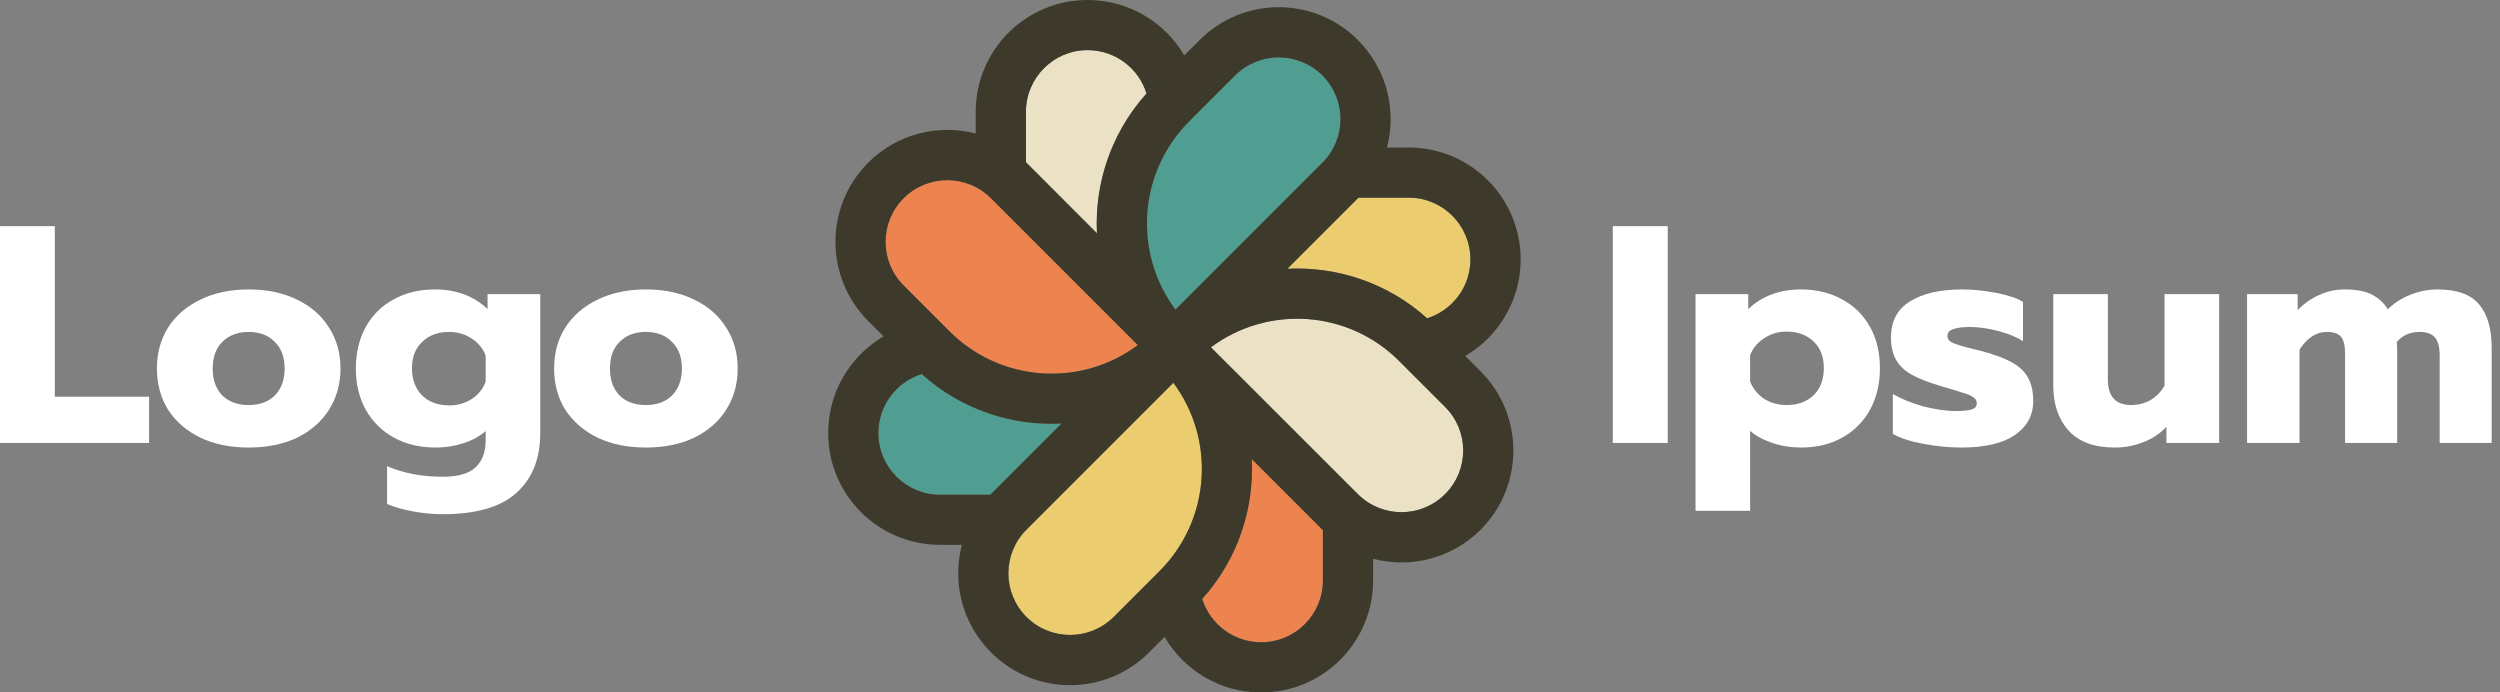 <svg width="213" height="59" viewBox="0 0 213 59" fill="none" xmlns="http://www.w3.org/2000/svg" xmlns:xlink="http://www.w3.org/1999/xlink">
	<rect x="0" y="0" width="213" height="59" fill="#808080" stroke="none"/>
	<desc>
			Created with Pixso.
	</desc>
	<defs/>
	<path id="Vector" d="M105.23 6.43C107.28 4.38 110.61 4.38 112.67 6.43C114.72 8.48 114.72 11.81 112.67 13.86L100.15 26.38C96.56 21.56 96.95 14.71 101.32 10.34L105.23 6.43Z" fill="#4F9E91" fill-opacity="1" fill-rule="evenodd"/>
	<path id="Vector" d="M123.12 34.67C125.18 36.72 125.18 40.05 123.12 42.1C121.07 44.15 117.74 44.15 115.69 42.1L103.17 29.59C107.99 25.99 114.84 26.38 119.21 30.76L123.12 34.67Z" fill="#EBE1C5" fill-opacity="1" fill-rule="evenodd"/>
	<path id="Vector" d="M94.89 52.56C92.83 54.61 89.5 54.61 87.45 52.56C85.4 50.51 85.4 47.18 87.45 45.13L99.97 32.61C103.56 37.43 103.17 44.28 98.8 48.65L94.89 52.56Z" fill="#EBCC6E" fill-opacity="1" fill-rule="evenodd"/>
	<path id="Vector" d="M76.99 24.32C74.94 22.27 74.94 18.94 76.99 16.89C79.05 14.83 82.37 14.83 84.43 16.89L96.94 29.4C92.13 33 85.28 32.61 80.9 28.23L76.99 24.32Z" fill="#ED834E" fill-opacity="1" fill-rule="evenodd"/>
	<path id="Vector" d="M102.43 51.03C105.46 47.66 106.87 43.35 106.65 39.11L112.67 45.13C112.68 45.14 112.7 45.16 112.71 45.17L112.71 49.46C112.71 52.36 110.36 54.72 107.45 54.72C105.1 54.72 103.1 53.17 102.43 51.03Z" fill="#ED834E" fill-opacity="1" fill-rule="evenodd"/>
	<path id="Vector" d="M78.53 31.87C81.89 34.9 86.2 36.3 90.44 36.09L84.43 42.1C84.41 42.12 84.4 42.13 84.38 42.15L80.09 42.15C77.19 42.15 74.84 39.79 74.84 36.89C74.84 34.53 76.39 32.54 78.53 31.87Z" fill="#4F9E91" fill-opacity="1" fill-rule="evenodd"/>
	<path id="Vector" d="M121.59 27.12C118.23 24.09 113.92 22.69 109.68 22.9L115.69 16.89C115.7 16.87 115.72 16.86 115.73 16.84L120.03 16.84C122.93 16.84 125.28 19.2 125.28 22.1C125.28 24.46 123.73 26.45 121.59 27.12Z" fill="#EBCC6E" fill-opacity="1" fill-rule="evenodd"/>
	<path id="Vector" d="M97.68 7.96C94.66 11.33 93.25 15.63 93.46 19.87L87.45 13.86C87.44 13.85 87.42 13.83 87.41 13.82L87.41 9.53C87.41 6.63 89.76 4.27 92.66 4.27C95.02 4.27 97.02 5.82 97.68 7.96Z" fill="#EBE1C5" fill-opacity="1" fill-rule="evenodd"/>
	<path id="Vector" d="M92.66 0C87.4 0 83.13 4.26 83.13 9.53L83.13 11.38C79.96 10.55 76.45 11.38 73.97 13.86C70.25 17.59 70.25 23.62 73.97 27.35L75.28 28.66C72.46 30.31 70.56 33.38 70.56 36.89C70.56 42.16 74.83 46.42 80.09 46.42L81.95 46.42C81.12 49.59 81.95 53.1 84.43 55.58C88.15 59.31 94.19 59.31 97.91 55.58L101.82 51.67C105.27 48.22 106.88 43.63 106.65 39.11L112.67 45.13C116.39 48.85 122.42 48.85 126.15 45.13C129.87 41.4 129.87 35.37 126.15 31.64L124.84 30.33C127.66 28.68 129.56 25.61 129.56 22.1C129.56 16.84 125.29 12.57 120.03 12.57L118.17 12.57C119 9.4 118.17 5.89 115.69 3.41C111.97 -0.32 105.93 -0.32 102.21 3.41L98.3 7.32C94.85 10.77 93.24 15.36 93.46 19.88L87.45 13.86C87.44 13.85 87.42 13.83 87.41 13.82L87.41 9.53C87.41 6.63 89.76 4.27 92.66 4.27C95.02 4.27 97.02 5.82 97.68 7.96C97.88 7.74 98.08 7.53 98.3 7.32L100.9 4.72C99.24 1.89 96.17 0 92.66 0ZM115.73 16.84C115.72 16.86 115.7 16.87 115.69 16.89L109.68 22.9C113.92 22.69 118.23 24.09 121.59 27.12C123.73 26.45 125.28 24.46 125.28 22.1C125.28 19.2 122.93 16.84 120.03 16.84L115.73 16.84ZM84.38 42.15C84.4 42.13 84.41 42.12 84.43 42.1L90.44 36.09C86.2 36.3 81.89 34.9 78.53 31.87C76.39 32.54 74.84 34.53 74.84 36.89C74.84 39.79 77.19 42.15 80.09 42.15L84.38 42.15ZM78.36 31.72C78.2 31.57 78.04 31.42 77.88 31.26L77.88 31.26C78.04 31.42 78.2 31.57 78.36 31.72ZM107.45 59C103.94 59 100.88 57.1 99.22 54.27L101.82 51.67C102.03 51.46 102.24 51.25 102.43 51.03C103.1 53.17 105.1 54.72 107.45 54.72C110.36 54.72 112.71 52.36 112.71 49.46L112.71 45.17C113.94 46.39 115.42 47.2 116.99 47.61L116.99 49.46C116.99 54.73 112.72 59 107.45 59ZM112.67 6.43C110.61 4.38 107.28 4.38 105.23 6.43L101.32 10.34C96.95 14.72 96.56 21.56 100.15 26.38L112.67 13.86C114.72 11.81 114.72 8.48 112.67 6.43ZM123.12 42.1C125.18 40.05 125.18 36.72 123.12 34.67L119.21 30.76C114.84 26.38 107.99 25.99 103.17 29.59L115.69 42.1C117.74 44.15 121.07 44.15 123.12 42.1ZM94.89 52.56C92.83 54.61 89.5 54.61 87.45 52.56C85.4 50.51 85.4 47.18 87.45 45.13L99.97 32.61C103.56 37.43 103.17 44.27 98.8 48.65L94.89 52.56ZM76.99 16.89C74.94 18.94 74.94 22.27 76.99 24.32L80.9 28.23C85.28 32.61 92.13 33 96.94 29.4L84.43 16.89C82.37 14.84 79.05 14.84 76.99 16.89Z" fill="#3D3A2C" fill-opacity="1" fill-rule="evenodd"/>
	<path id="Vector" d="M0 19.27L4.67 19.27L4.67 33.8L12.7 33.8L12.7 37.74L0 37.74L0 19.27Z" fill="#FFFFFF" fill-opacity="1" fill-rule="nonzero"/>
	<path id="Vector" d="M21.19 38.13C19.62 38.13 18.25 37.85 17.07 37.29C15.89 36.71 14.97 35.91 14.32 34.91C13.69 33.89 13.37 32.72 13.37 31.4C13.37 30.08 13.69 28.91 14.32 27.91C14.97 26.89 15.89 26.1 17.07 25.53C18.25 24.95 19.62 24.66 21.19 24.66C22.76 24.66 24.13 24.95 25.31 25.53C26.49 26.1 27.4 26.89 28.03 27.91C28.68 28.91 29.01 30.08 29.01 31.4C29.01 32.72 28.68 33.89 28.03 34.91C27.4 35.91 26.49 36.71 25.31 37.29C24.13 37.85 22.76 38.13 21.19 38.13ZM21.19 34.51C22.12 34.51 22.86 34.24 23.41 33.7C23.97 33.13 24.25 32.37 24.25 31.4C24.25 30.43 23.97 29.67 23.41 29.13C22.86 28.56 22.12 28.28 21.19 28.28C20.26 28.28 19.51 28.56 18.94 29.13C18.4 29.67 18.12 30.43 18.12 31.4C18.12 32.37 18.4 33.13 18.94 33.7C19.51 34.24 20.26 34.51 21.19 34.51Z" fill="#FFFFFF" fill-opacity="1" fill-rule="nonzero"/>
	<path id="Vector" d="M37.74 43.81C36.89 43.81 36.04 43.73 35.18 43.57C34.33 43.42 33.6 43.2 32.98 42.94L32.98 39.72C34.38 40.32 35.96 40.62 37.74 40.62C39.02 40.62 39.95 40.35 40.51 39.82C41.09 39.29 41.38 38.52 41.38 37.5L41.38 36.73C40.87 37.17 40.24 37.52 39.48 37.76C38.74 38.01 37.95 38.13 37.11 38.13C35.77 38.13 34.59 37.85 33.57 37.29C32.54 36.72 31.74 35.93 31.16 34.91C30.6 33.89 30.32 32.72 30.32 31.4C30.32 30.06 30.6 28.88 31.16 27.86C31.73 26.84 32.52 26.05 33.54 25.51C34.56 24.94 35.73 24.66 37.05 24.66C38.87 24.66 40.36 25.22 41.54 26.33L41.54 25.06L46.03 25.06L46.03 36.86C46.03 39.07 45.36 40.77 44 41.99C42.66 43.2 40.57 43.81 37.74 43.81ZM38.27 34.54C38.99 34.54 39.63 34.36 40.2 33.99C40.76 33.62 41.16 33.12 41.38 32.51L41.38 30.29C41.14 29.67 40.73 29.19 40.17 28.83C39.61 28.47 38.97 28.28 38.27 28.28C37.32 28.28 36.55 28.56 35.97 29.13C35.39 29.67 35.1 30.42 35.1 31.37C35.1 32.34 35.39 33.11 35.97 33.7C36.55 34.26 37.32 34.54 38.27 34.54Z" fill="#FFFFFF" fill-opacity="1" fill-rule="nonzero"/>
	<path id="Vector" d="M55.03 38.13C53.46 38.13 52.09 37.85 50.91 37.29C49.73 36.71 48.82 35.91 48.16 34.91C47.53 33.89 47.21 32.72 47.21 31.4C47.21 30.08 47.53 28.91 48.16 27.91C48.82 26.89 49.73 26.1 50.91 25.53C52.09 24.95 53.46 24.66 55.03 24.66C56.6 24.66 57.97 24.95 59.15 25.53C60.33 26.1 61.24 26.89 61.87 27.91C62.52 28.91 62.85 30.08 62.85 31.4C62.85 32.72 62.52 33.89 61.87 34.91C61.24 35.91 60.33 36.71 59.15 37.29C57.97 37.85 56.6 38.13 55.03 38.13ZM55.03 34.51C55.96 34.51 56.7 34.24 57.25 33.7C57.81 33.13 58.1 32.37 58.1 31.4C58.1 30.43 57.81 29.67 57.25 29.13C56.7 28.56 55.96 28.28 55.03 28.28C54.1 28.28 53.35 28.56 52.79 29.13C52.24 29.67 51.97 30.43 51.97 31.4C51.97 32.37 52.24 33.13 52.79 33.7C53.35 34.24 54.1 34.51 55.03 34.51Z" fill="#FFFFFF" fill-opacity="1" fill-rule="nonzero"/>
	<path id="Vector" d="M137.41 19.27L142.09 19.27L142.09 37.74L137.41 37.74L137.41 19.27Z" fill="#FFFFFF" fill-opacity="1" fill-rule="nonzero"/>
	<path id="Vector" d="M144.46 25.06L148.95 25.06L148.95 26.33C150.13 25.22 151.62 24.66 153.44 24.66C154.76 24.66 155.93 24.94 156.95 25.51C157.97 26.05 158.76 26.84 159.33 27.86C159.89 28.86 160.17 30.03 160.17 31.37C160.17 32.69 159.89 33.87 159.33 34.91C158.76 35.93 157.97 36.72 156.95 37.29C155.95 37.85 154.78 38.13 153.44 38.13C152.59 38.13 151.78 38 151.01 37.74C150.25 37.49 149.62 37.15 149.11 36.71L149.11 43.52L144.46 43.52L144.46 25.06ZM152.22 34.51C153.17 34.51 153.94 34.23 154.52 33.67C155.1 33.11 155.39 32.34 155.39 31.37C155.39 30.4 155.1 29.65 154.52 29.1C153.94 28.54 153.17 28.25 152.22 28.25C151.52 28.25 150.88 28.44 150.32 28.81C149.76 29.16 149.35 29.65 149.11 30.26L149.11 32.51C149.35 33.12 149.76 33.62 150.32 33.99C150.88 34.34 151.52 34.51 152.22 34.51Z" fill="#FFFFFF" fill-opacity="1" fill-rule="nonzero"/>
	<path id="Vector" d="M167.1 38.13C166.08 38.13 165.02 38.03 163.91 37.82C162.8 37.62 161.92 37.34 161.27 36.97L161.27 33.56C161.99 33.99 162.85 34.34 163.85 34.62C164.88 34.88 165.81 35.02 166.65 35.02C167.27 35.02 167.72 34.97 168 34.88C168.28 34.8 168.42 34.62 168.42 34.36C168.42 34.14 168.33 33.98 168.13 33.85C167.96 33.71 167.62 33.57 167.13 33.43C166.65 33.27 166.1 33.11 165.47 32.93C164.39 32.61 163.55 32.29 162.93 31.95C162.31 31.62 161.86 31.19 161.56 30.68C161.26 30.17 161.11 29.53 161.11 28.76C161.11 27.38 161.64 26.36 162.72 25.69C163.81 25 165.3 24.66 167.18 24.66C168.1 24.66 169.06 24.76 170.06 24.95C171.08 25.15 171.85 25.4 172.36 25.72L172.36 29.07C171.83 28.72 171.13 28.43 170.25 28.2C169.38 27.97 168.57 27.86 167.82 27.86C167.22 27.86 166.75 27.92 166.42 28.04C166.08 28.15 165.92 28.34 165.92 28.62C165.92 28.89 166.08 29.09 166.42 29.23C166.75 29.37 167.35 29.55 168.21 29.76C168.78 29.9 169.01 29.96 168.93 29.94C170.05 30.24 170.92 30.58 171.54 30.95C172.16 31.32 172.59 31.76 172.83 32.27C173.1 32.76 173.23 33.4 173.23 34.17C173.23 35.39 172.7 36.35 171.65 37.08C170.61 37.78 169.09 38.13 167.1 38.13Z" fill="#FFFFFF" fill-opacity="1" fill-rule="nonzero"/>
	<path id="Vector" d="M180.17 38.13C178.43 38.13 177.12 37.65 176.24 36.68C175.37 35.71 174.94 34.43 174.94 32.85L174.94 25.06L179.59 25.06L179.59 32.32C179.59 33.78 180.25 34.51 181.57 34.51C182.17 34.51 182.72 34.37 183.21 34.09C183.7 33.81 184.11 33.4 184.42 32.85L184.42 25.06L189.07 25.06L189.07 37.74L184.58 37.74L184.58 36.36C184.04 36.94 183.38 37.38 182.6 37.68C181.83 37.98 181.02 38.13 180.17 38.13Z" fill="#FFFFFF" fill-opacity="1" fill-rule="nonzero"/>
	<path id="Vector" d="M191.45 25.06L195.76 25.06L195.76 26.43C196.29 25.87 196.9 25.44 197.58 25.14C198.27 24.82 199 24.66 199.77 24.66C200.73 24.66 201.48 24.8 202.05 25.08C202.63 25.37 203.09 25.79 203.45 26.35C203.97 25.82 204.62 25.41 205.37 25.11C206.13 24.81 206.9 24.66 207.67 24.66C209.34 24.66 210.53 25.09 211.24 25.96C211.94 26.8 212.29 28.02 212.29 29.63L212.29 37.74L207.86 37.74L207.86 30.29C207.86 29.58 207.73 29.07 207.46 28.76C207.2 28.44 206.76 28.28 206.14 28.28C205.35 28.28 204.7 28.56 204.21 29.13C204.23 29.42 204.24 29.88 204.24 30.5L204.24 37.74L199.8 37.74L199.8 30.1C199.8 29.45 199.69 28.98 199.46 28.7C199.23 28.42 198.82 28.28 198.24 28.28C197.34 28.28 196.57 28.78 195.92 29.79L195.92 37.74L191.45 37.74L191.45 25.06Z" fill="#FFFFFF" fill-opacity="1" fill-rule="nonzero"/>
</svg>
